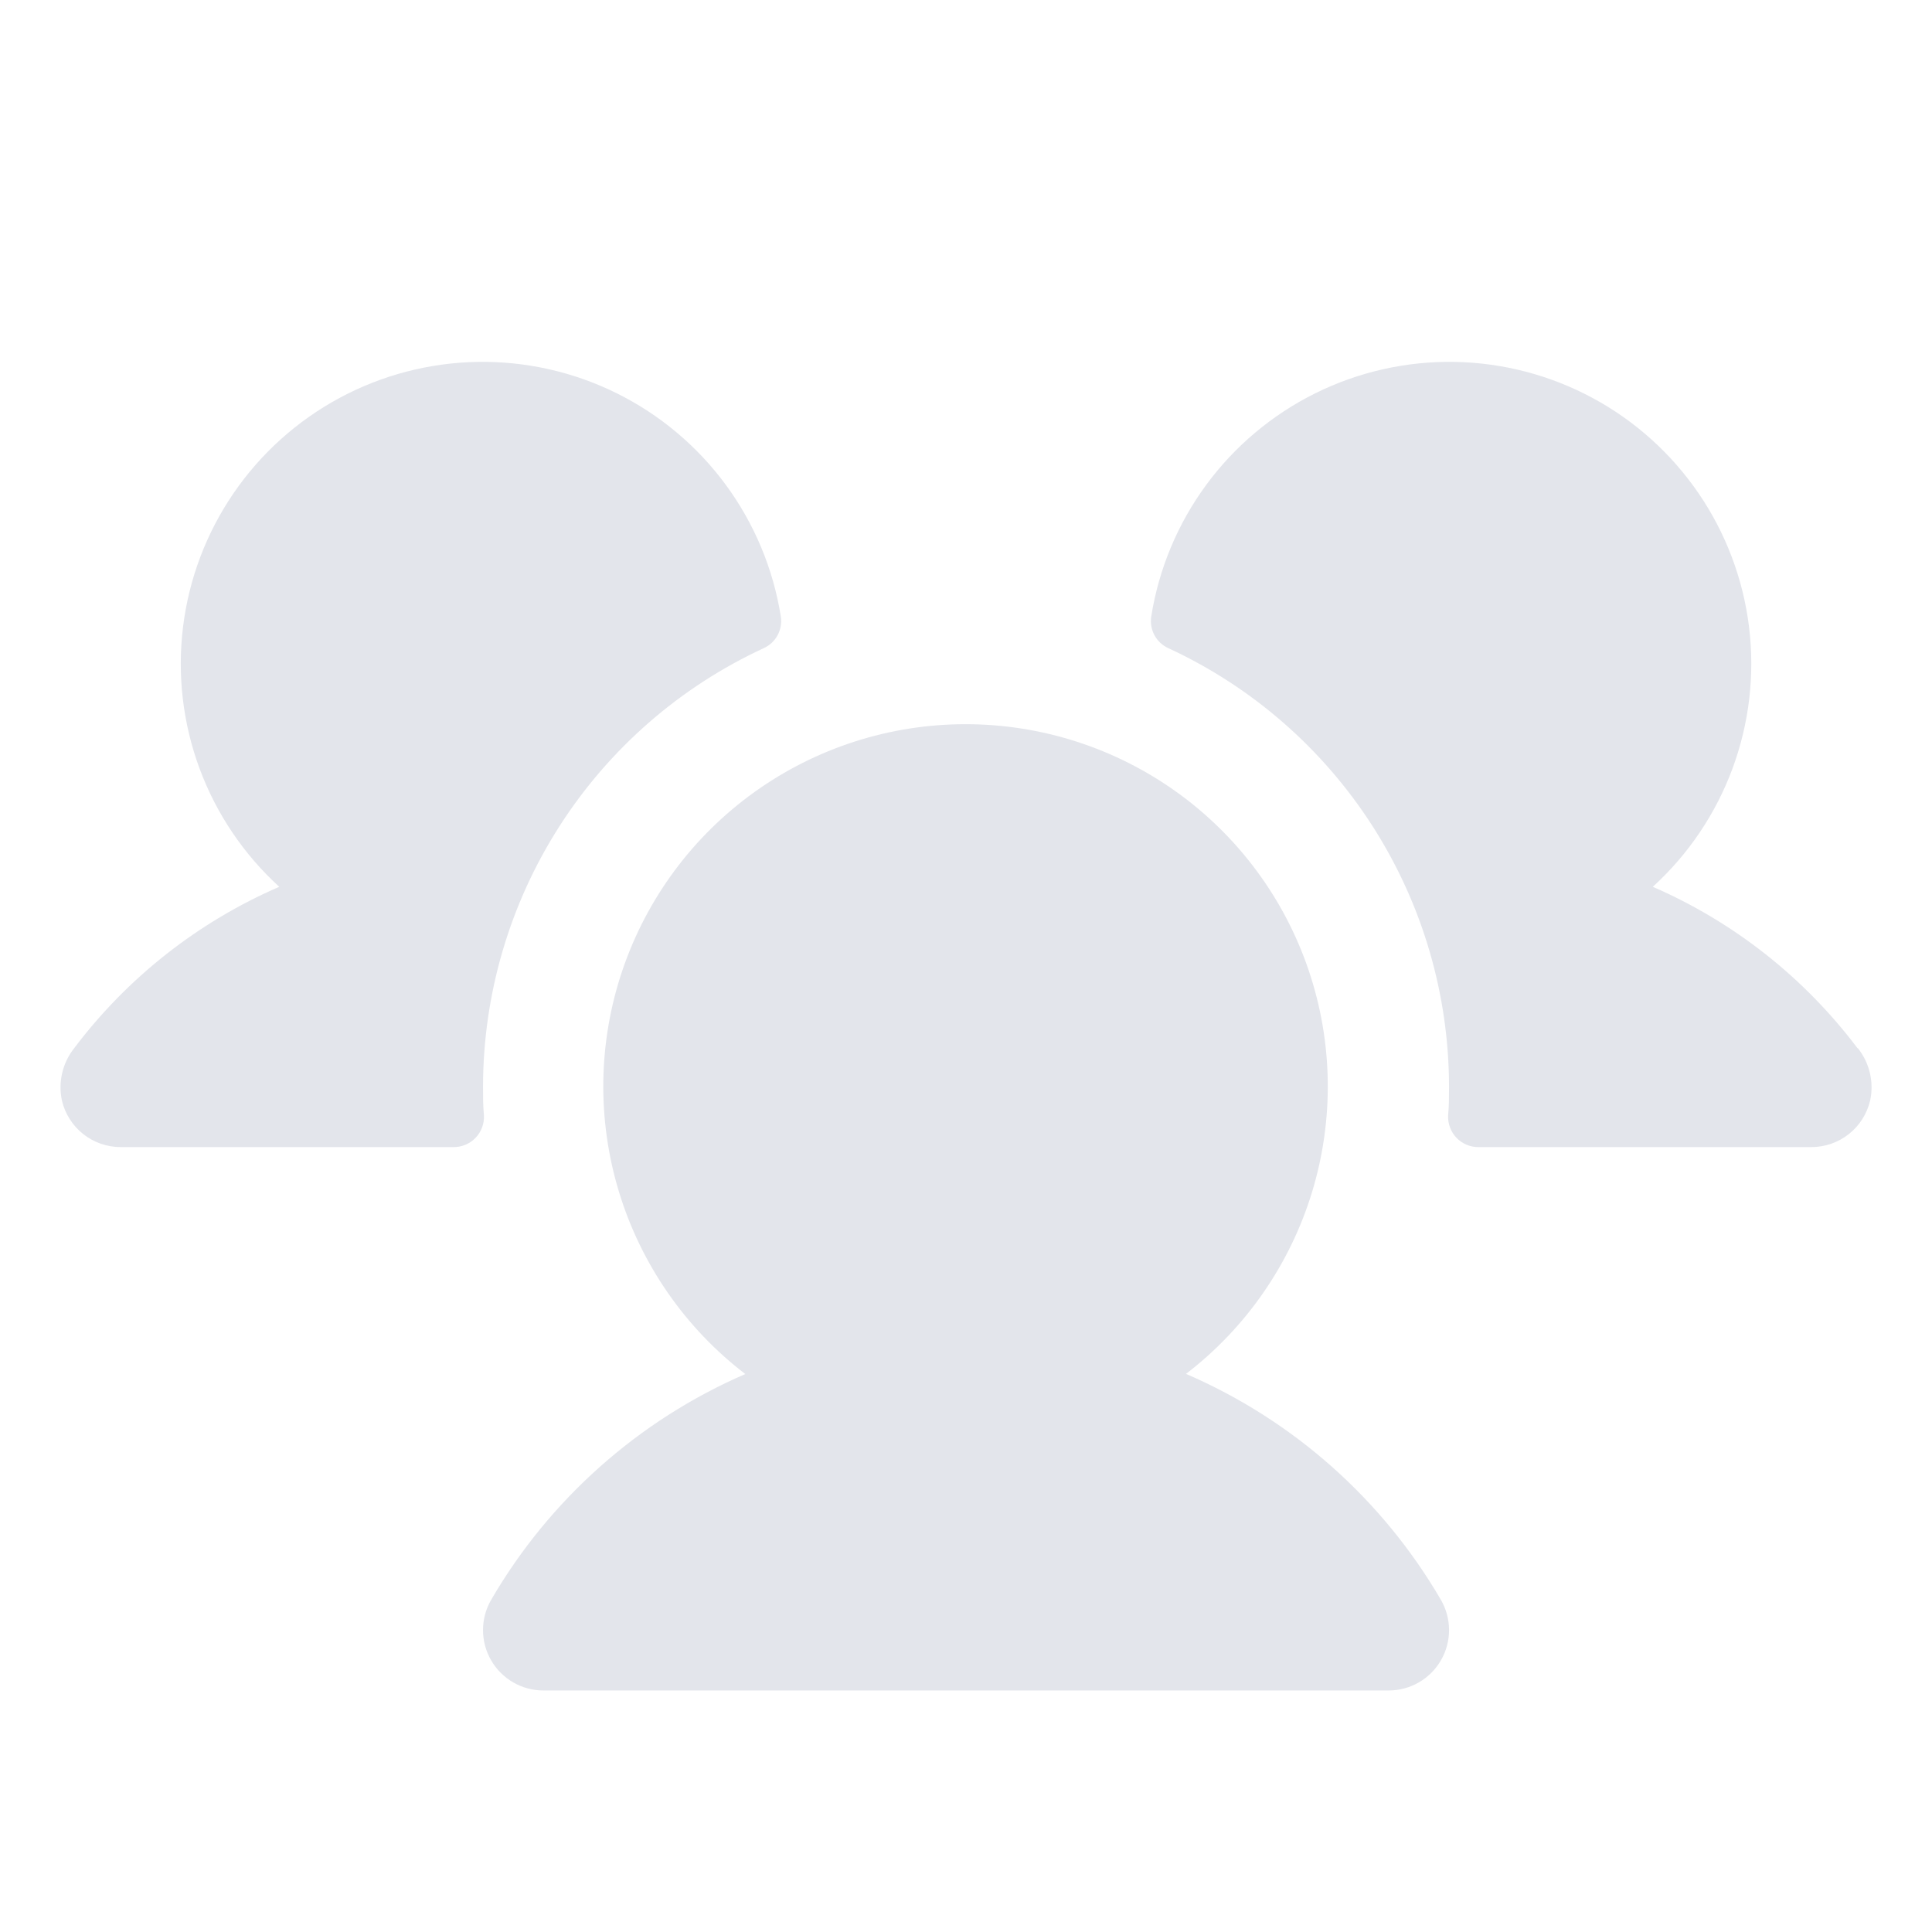 <svg
        xmlns="http://www.w3.org/2000/svg"
        width="126"
        height="126"
        viewBox="0 0 126 126"
        fill="none"
      >
        <path
          d="M31.561 72.744C31.575 73.01 31.534 73.277 31.441 73.527C31.348 73.778 31.205 74.007 31.02 74.2C30.836 74.393 30.615 74.547 30.369 74.652C30.124 74.757 29.86 74.811 29.592 74.811H7.877C6.988 74.812 6.125 74.513 5.428 73.962C4.731 73.41 4.241 72.639 4.038 71.774C3.911 71.182 3.917 70.569 4.055 69.98C4.193 69.39 4.459 68.838 4.835 68.363C8.309 63.756 12.919 60.129 18.213 57.835C15.889 55.716 14.106 53.071 13.014 50.12C11.922 47.17 11.553 44.002 11.938 40.88C12.322 37.758 13.45 34.773 15.225 32.177C17 29.58 19.372 27.446 22.141 25.954C24.91 24.463 27.997 23.656 31.142 23.602C34.287 23.549 37.399 24.25 40.218 25.646C43.036 27.043 45.479 29.094 47.342 31.629C49.205 34.164 50.433 37.108 50.924 40.215C50.987 40.633 50.912 41.06 50.711 41.431C50.509 41.803 50.191 42.098 49.807 42.272C44.345 44.797 39.72 48.831 36.477 53.899C33.233 58.967 31.507 64.857 31.502 70.873C31.502 71.503 31.502 72.124 31.561 72.744ZM121.139 68.358C117.673 63.757 113.075 60.131 107.791 57.835C110.116 55.716 111.898 53.071 112.99 50.12C114.082 47.17 114.451 44.002 114.067 40.88C113.682 37.758 112.555 34.773 110.78 32.177C109.004 29.58 106.633 27.446 103.863 25.954C101.094 24.463 98.007 23.656 94.862 23.602C91.717 23.549 88.605 24.25 85.786 25.646C82.968 27.043 80.525 29.094 78.662 31.629C76.799 34.164 75.571 37.108 75.08 40.215C75.017 40.633 75.092 41.06 75.293 41.431C75.495 41.803 75.813 42.098 76.198 42.272C81.659 44.797 86.284 48.831 89.528 53.899C92.771 58.967 94.497 64.857 94.502 70.873C94.502 71.503 94.502 72.124 94.443 72.744C94.43 73.01 94.471 73.277 94.564 73.527C94.657 73.778 94.799 74.007 94.984 74.2C95.168 74.393 95.389 74.547 95.635 74.652C95.88 74.757 96.145 74.811 96.412 74.811H118.127C119.016 74.812 119.879 74.513 120.576 73.962C121.273 73.41 121.763 72.639 121.966 71.774C122.094 71.181 122.088 70.567 121.949 69.976C121.81 69.385 121.542 68.833 121.164 68.358H121.139ZM77.335 89.611C81.255 86.609 84.136 82.453 85.573 77.728C87.01 73.004 86.93 67.948 85.345 63.271C83.76 58.594 80.749 54.532 76.736 51.654C72.722 48.777 67.908 47.23 62.97 47.23C58.032 47.23 53.218 48.777 49.205 51.654C45.191 54.532 42.181 58.594 40.595 63.271C39.01 67.948 38.93 73.004 40.367 77.728C41.804 82.453 44.685 86.609 48.606 89.611C41.649 92.625 35.84 97.788 32.029 104.342C31.683 104.941 31.501 105.62 31.501 106.311C31.501 107.002 31.683 107.681 32.029 108.28C32.375 108.879 32.872 109.376 33.471 109.721C34.069 110.067 34.748 110.249 35.44 110.248H90.565C91.256 110.249 91.935 110.067 92.534 109.721C93.132 109.376 93.63 108.879 93.975 108.28C94.321 107.681 94.503 107.002 94.503 106.311C94.503 105.62 94.321 104.941 93.975 104.342C90.156 97.783 84.337 92.621 77.369 89.611H77.335Z"
          fill="#E3E5EB"
        />
      </svg>